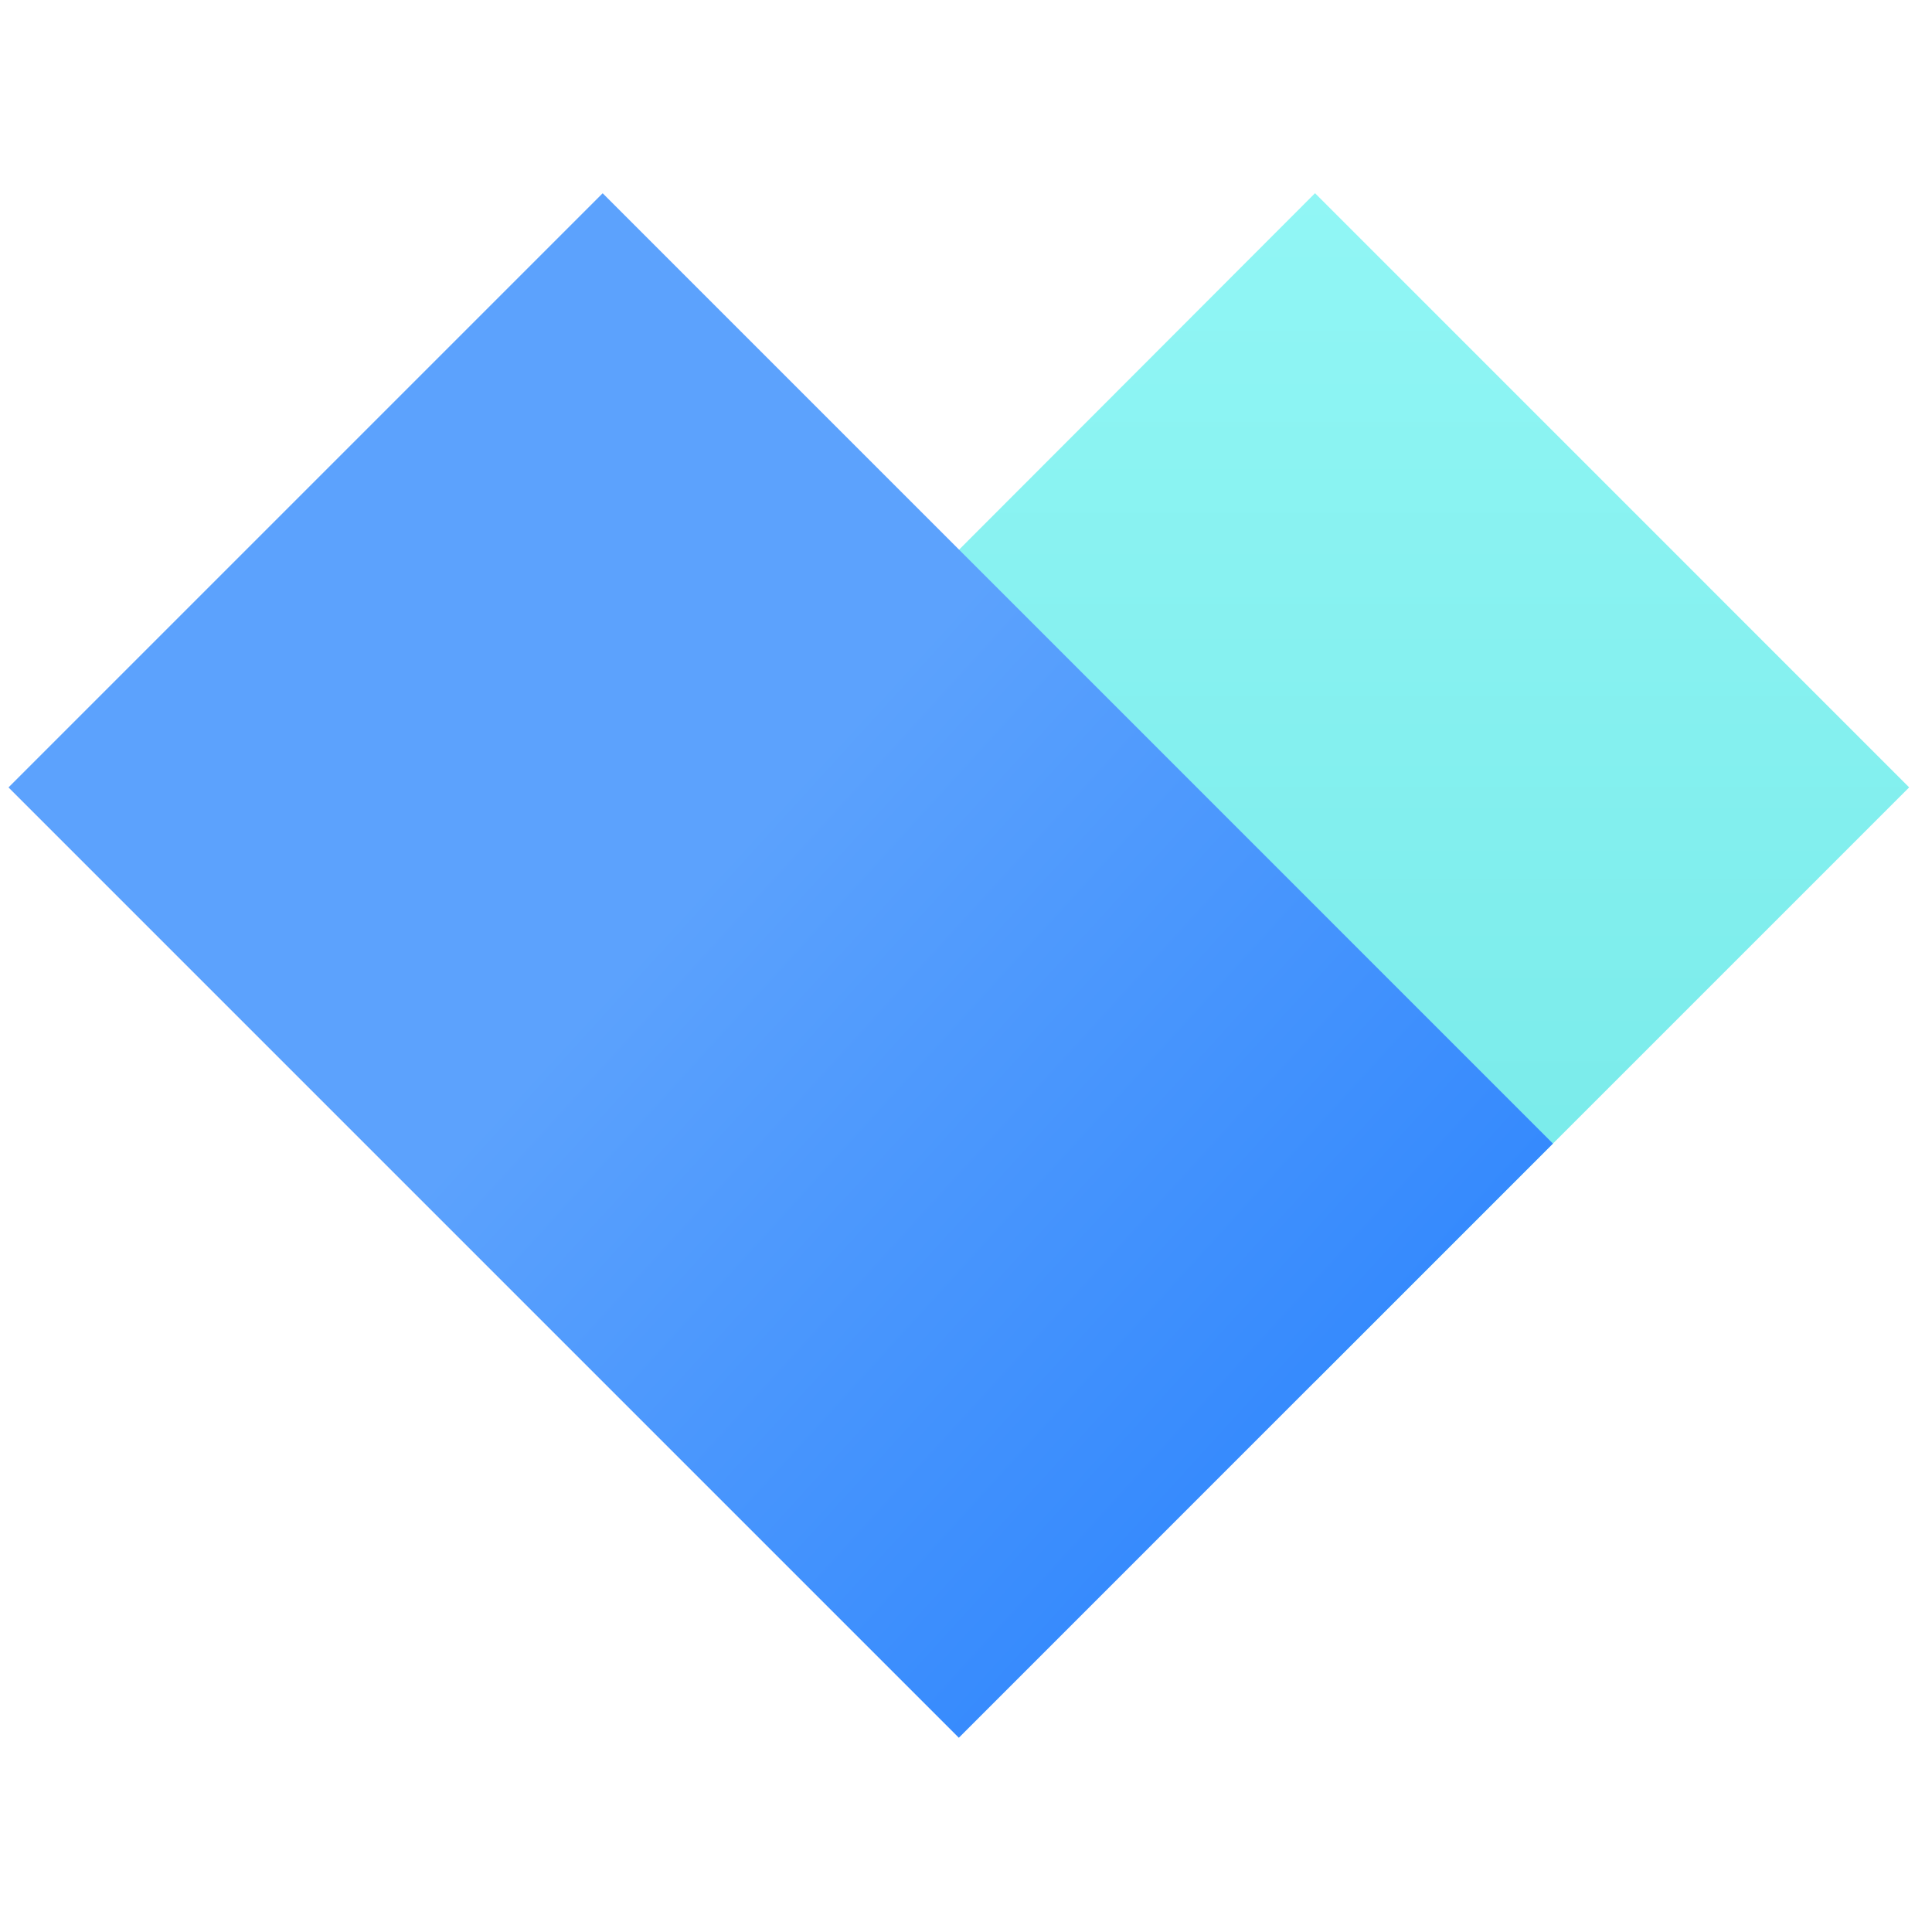 <svg 
  xmlns="http://www.w3.org/2000/svg" 
  width="20" 
  height="20" 
  viewBox="0 0 35 28" 
  fill="none">
  <title>Vitally logo</title>
  <path d="M13.074 10.764L23.823 0L34.586 10.764L23.823 21.527L13.074 10.764Z" fill="url(#paint0_linear)"/>
  <path d="M0.154 10.765L10.918 0.001L28.133 17.217L17.37 27.981L0.154 10.765Z" fill="url(#paint1_linear)"/>
  <defs>
  <linearGradient id="paint0_linear" x1="23.83" y1="0" x2="23.83" y2="21.527" gradientUnits="userSpaceOnUse">
  <stop stop-color="#91F6F5"/>
  <stop offset="1" stop-color="#75E9E8"/>
  </linearGradient>
  <linearGradient id="paint1_linear" x1="12.814" y1="12.377" x2="24.039" y2="22.604" gradientUnits="userSpaceOnUse">
  <stop stop-color="#5CA2FD"/>
  <stop offset="1" stop-color="#3489FD"/>
  </linearGradient>
  </defs>
</svg>